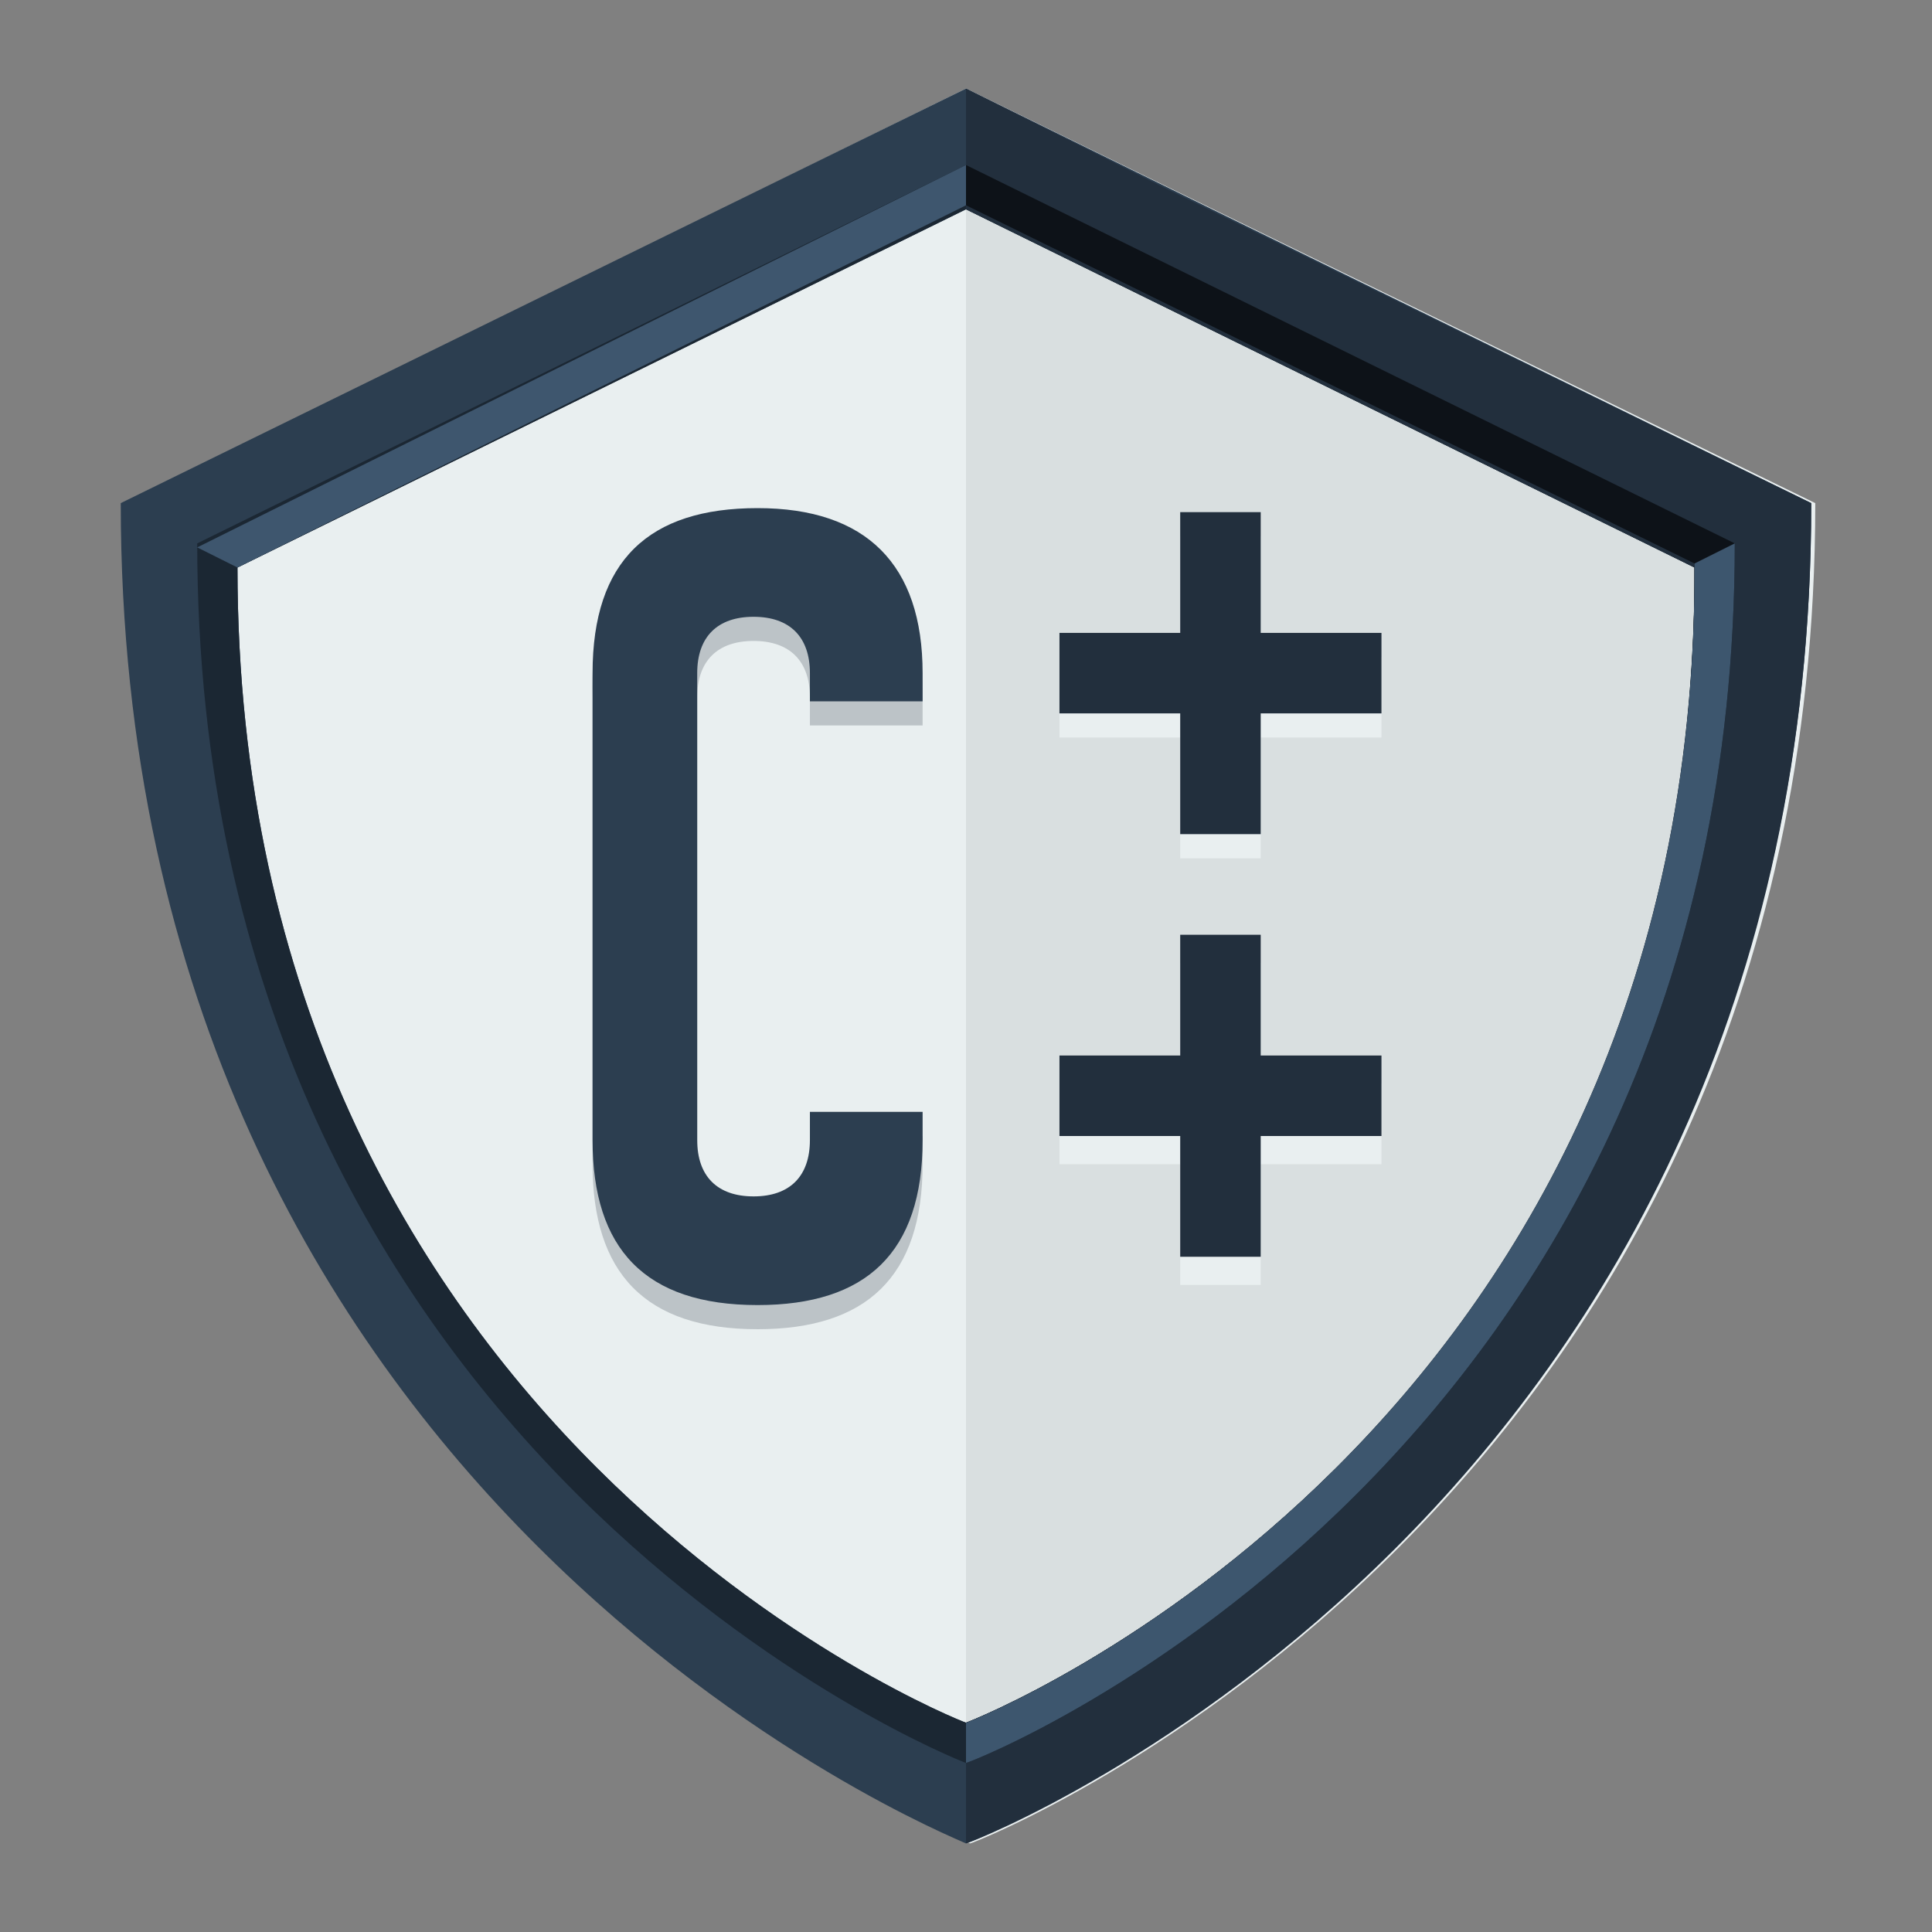 <svg xmlns="http://www.w3.org/2000/svg" viewBox="-12 18 48 48"><rect x="-12" y="18" width="48" height="48" fill="#808080" stroke="none"/><path fill="#E9EFF0" d="M-11.9,16.5c0,24.9,20.6,33.1,21,33.3c0.4-0.1,21-8.4,21-33.3L9,6.2L-11.9,16.5z" transform="translate(3 14)"/><path fill="#D9DFE0" d="M9,6.2L9,6.2L9,6.2L9,6.2l0,43.6l0,0v0l0,0l0,0v0c0.3-0.1,21-8.4,21-33.3L9,6.2L9,6.2" transform="translate(3 14)"/><path fill="#2C3E50" d="M9,6.2L9,6.2L9,6.2L9,6.2l-21,10.3c0,24.9,20.6,33.1,21,33.3v0l0,0l0,0v0 c0.3-0.1,21-8.4,21-33.3L9,6.2 M9,46.8L9,46.8L9,46.8L9,46.8C8.7,46.7-9.1,39.6-9.1,18.1L9,9.2v0l0,0l0,0v0l18.1,8.9 C27.2,39.6,9.3,46.7,9,46.8" transform="translate(3 14)"/><path fill="#1B2733" d="M9,8.1L9,8.1L9,8.1L9,8.1l-19.1,9.4c0,22.7,18.8,30.2,19.1,30.3v0l0,0l0,0v0 c0.3-0.1,19.1-7.6,19.1-30.3L9,8.1 M9,46.8L9,46.8L9,46.8L9,46.8C8.7,46.7-9.1,39.6-9.1,18.1L9,9.2v0l0,0l0,0v0l18.1,8.9 C27.2,39.6,9.3,46.7,9,46.8" transform="translate(3 14)"/><path fill="#222F3D" d="M9,9.2l18.1,8.9C27.2,39.6,9.3,46.7,9,46.8l0,3c0.4-0.1,21-8.3,21-33.3L14,8.7L9,6.2L9,9.2z" transform="translate(3 14)"/><path fill="#0D1218" d="M28.1,17.5L9,8.1v0h0v0l0,0v1l0,0v0l0,0l0,0v0l18.1,8.9C27.2,39.6,9.3,46.7,9,46.8v0h0v0 l0,0v1l0,0v0l0,0l0,0v0C9.4,47.7,28.1,40.2,28.1,17.5" transform="translate(3 14)"/><path fill="#3E566E" d="M-9.1,18.1l-1-0.5L9,8.1l0,1L-9.1,18.1" transform="translate(3 14)"/><path fill="#3D566E" d="M28.1,17.5l-1,0.5C27.2,39.6,9.3,46.7,9,46.8v0h0v0l0,0v1l0,0v0l0,0l0,0v0 C9.4,47.7,28.1,40.2,28.1,17.5" transform="translate(3 14)"/><g><path fill="#BCC3C7" d="M-3.1,12.1v0.7h-2.8v-0.7c0-0.9-0.5-1.4-1.4-1.4c-0.9,0-1.4,0.5-1.4,1.4v11.6 c0,0.9,0.5,1.4,1.4,1.4c0.9,0,1.4-0.5,1.4-1.4V23h2.8v0.7c0,2.8-1.4,4.1-4.1,4.1c-2.8,0-4.1-1.4-4.1-4.1V12.1 C-11.4,9.4-10,8-7.2,8C-4.5,8-3.1,9.4-3.1,12.1" transform="translate(14.022 23.224)"/><path fill="#E9EFF0" d="M3.3,11.1v-3h2v3h3v2h-3v3h-2v-3h-3v-2H3.3" transform="translate(14.022 23.224)"/><path fill="#E9EFF0" d="M3.3,21.7v-3h2v3h3v2h-3v3h-2v-3h-3v-2H3.3" transform="translate(14.022 23.224)"/><path fill="#2C3E50" d="M-3.1,11.5v0.7h-2.8v-0.7c0-0.9-0.5-1.4-1.4-1.4c-0.9,0-1.4,0.5-1.4,1.4v11.6 c0,0.9,0.5,1.4,1.4,1.4c0.9,0,1.4-0.5,1.4-1.4v-0.7h2.8v0.7c0,2.8-1.4,4.1-4.1,4.1c-2.8,0-4.1-1.4-4.1-4.1V11.5 c0-2.8,1.4-4.1,4.1-4.1C-4.5,7.4-3.1,8.8-3.1,11.5" transform="translate(14.022 23.224)"/><path fill="#222F3D" d="M3.3,10.5v-3h2v3h3v2h-3v3h-2v-3h-3v-2H3.3" transform="translate(14.022 23.224)"/><path fill="#222F3D" d="M3.3,21v-3h2v3h3v2h-3v3h-2v-3h-3v-2H3.3" transform="translate(14.022 23.224)"/></g></svg>
